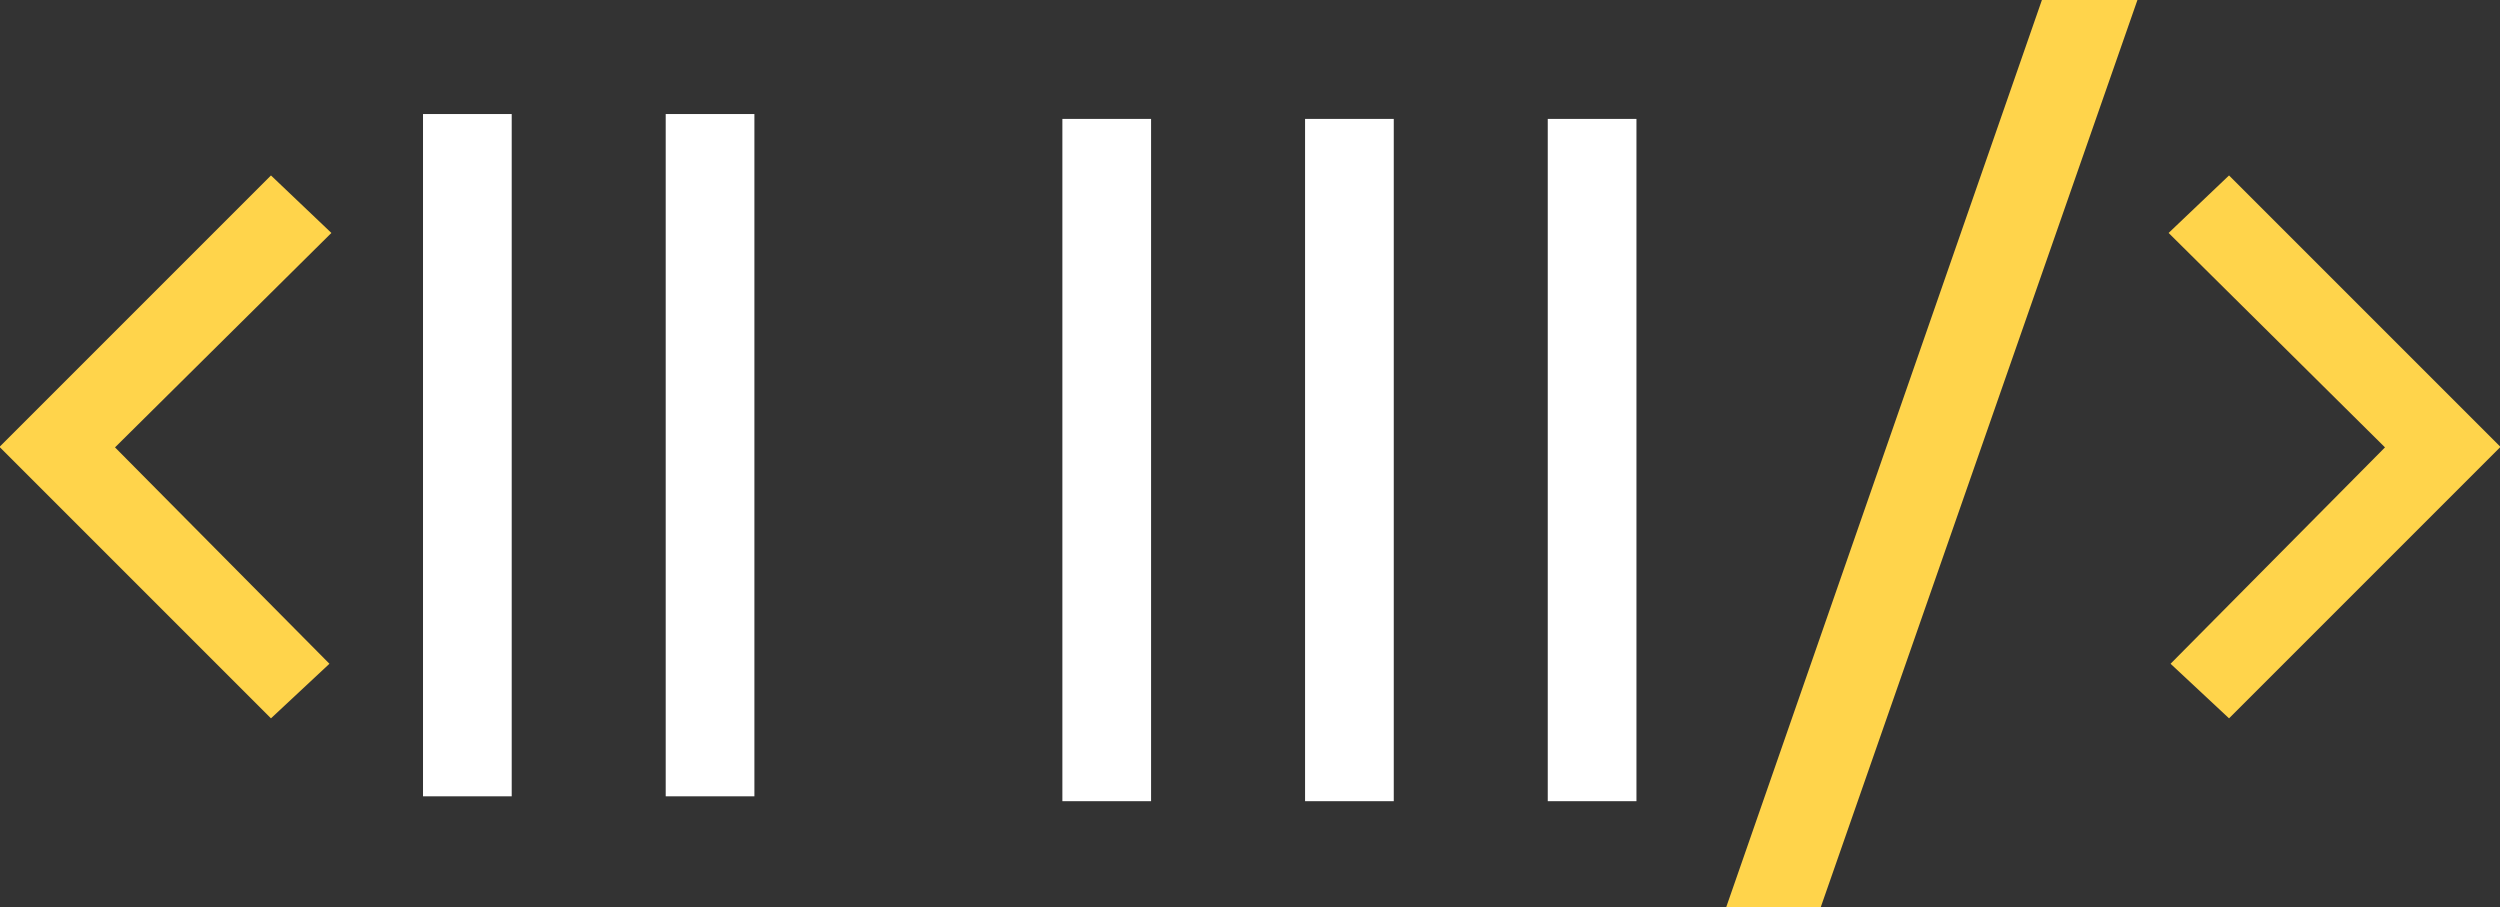 <svg xmlns="http://www.w3.org/2000/svg" width="512.987" height="186.2"><rect width="100%" height="100%" fill="#333333" stroke="none"/><g data-name="logo" style="isolation:isolate"><g style="isolation:isolate" fill="#fff"><path data-name="Path 29" d="M86.8 23.4H105v140H86.8z"/><path data-name="Path 30" d="M136.6 23.4h18.2v140h-18.2z"/><path data-name="Path 31" d="M217.995 24.4h18.2v140h-18.2z"/><path data-name="Path 32" d="M267.793 24.4h18.2v140h-18.2z"/><path data-name="Path 33" d="M317.592 24.4h18.2v140h-18.2z"/></g><g data-name="open markup"><path data-name="Path 28" d="M0 91.8v-.2L55.6 36 68 47.8l-44.4 44 44 44.4-12 11.2z" fill="#ffd44b"/></g><g data-name="close markup" style="isolation:isolate" fill="#ffd44b"><path data-name="Path 34" d="M418.99 0h19.6l-65 186.2h-19.4z"/><path data-name="Path 35" d="M489.387 91.8l-44.4-44 12.4-11.8 55.6 55.6v.2l-55.6 55.6-12-11.2z"/></g></g></svg>